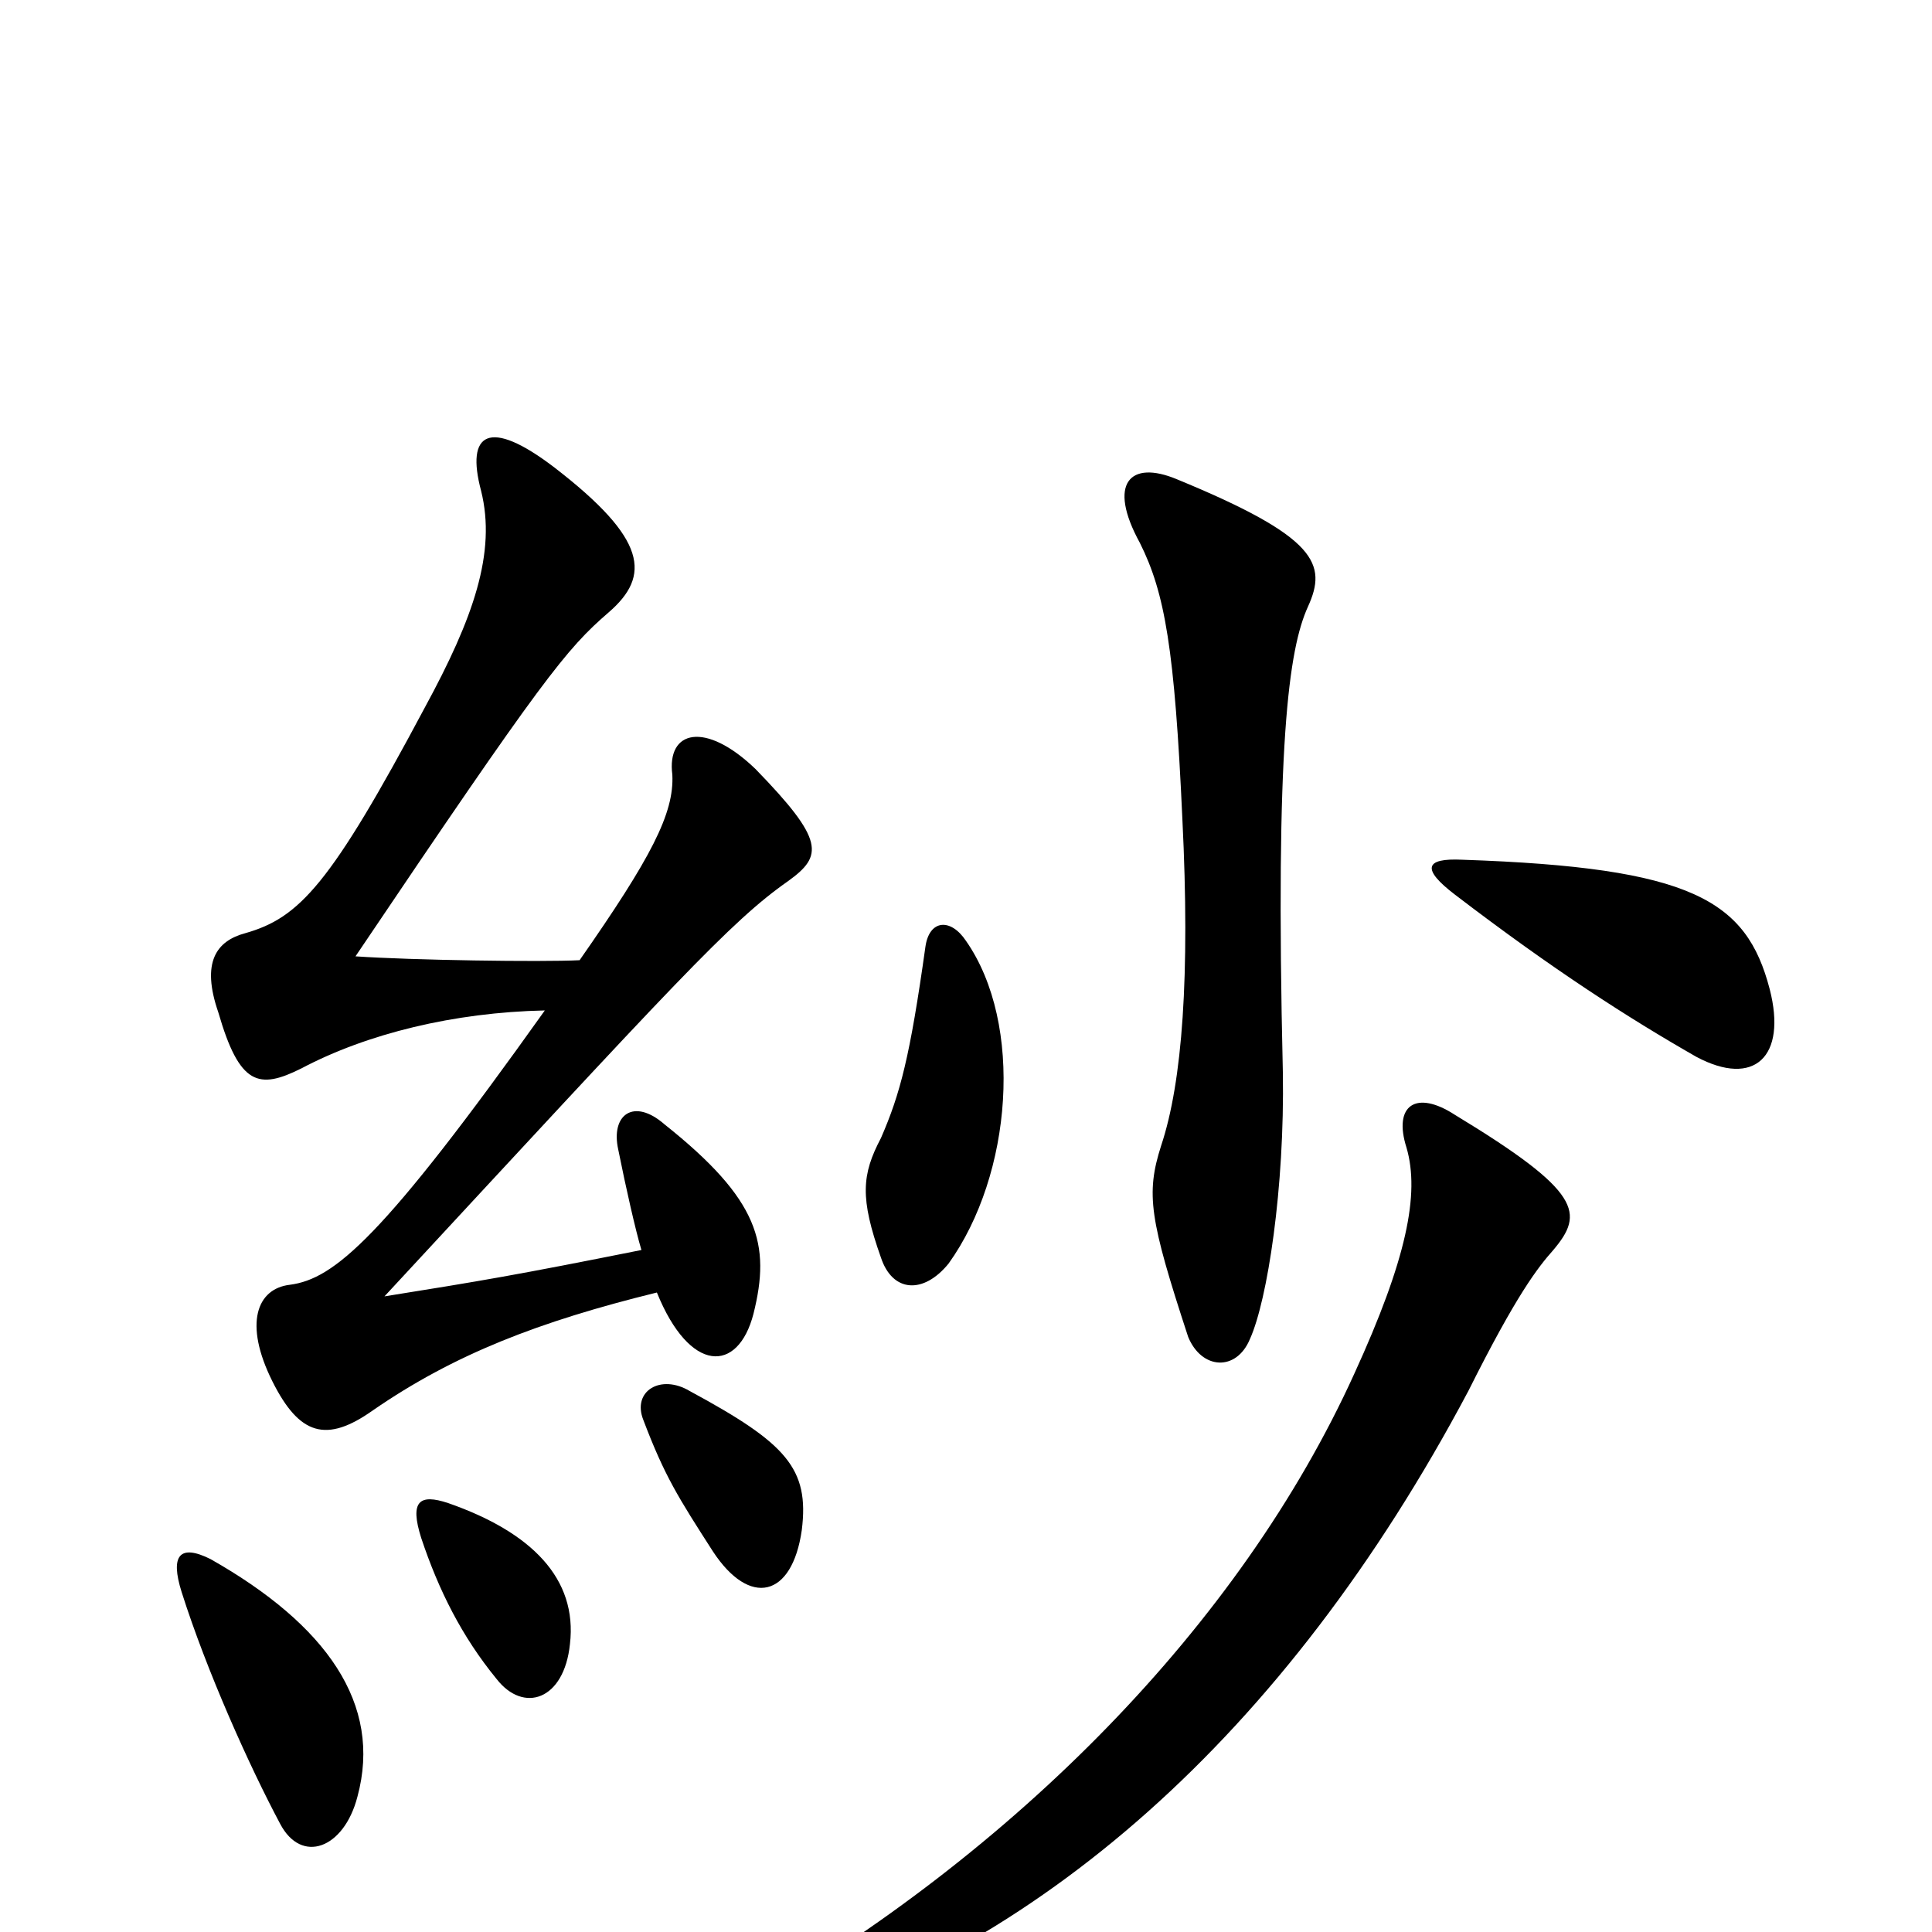 <svg xmlns="http://www.w3.org/2000/svg" viewBox="0 -1000 1000 1000">
	<path fill="#000000" d="M185 -70C198 -118 169 -159 109 -193C93 -201 88 -195 94 -176C107 -135 129 -86 145 -56C156 -35 178 -43 185 -70ZM295 -149C299 -183 275 -207 232 -222C217 -227 212 -223 218 -204C227 -177 239 -153 257 -131C271 -113 292 -120 295 -149ZM415 -208C419 -240 407 -253 357 -280C342 -289 327 -280 333 -265C344 -236 351 -225 369 -197C388 -168 410 -173 415 -208ZM332 -353C267 -340 249 -337 199 -329C350 -492 378 -523 408 -544C426 -557 427 -565 391 -602C365 -627 345 -622 348 -599C349 -579 337 -556 300 -503C280 -502 213 -503 184 -505C281 -649 293 -664 315 -683C337 -702 335 -721 287 -758C253 -784 241 -776 249 -746C257 -714 245 -680 220 -634C171 -542 155 -525 127 -517C112 -513 104 -502 113 -476C124 -438 134 -436 156 -447C190 -465 235 -476 282 -477C198 -359 173 -338 150 -335C133 -333 126 -315 141 -285C155 -257 169 -253 193 -270C235 -299 279 -316 340 -331C357 -289 382 -289 390 -320C399 -356 393 -379 344 -418C328 -432 316 -423 320 -405C324 -385 329 -363 332 -353ZM677 -686C687 -708 682 -722 609 -752C585 -762 573 -750 590 -719C603 -693 608 -664 612 -576C616 -495 612 -440 601 -407C593 -382 595 -369 615 -308C622 -291 640 -290 647 -307C656 -327 665 -385 664 -445C660 -615 667 -664 677 -686ZM804 -353C820 -372 819 -383 753 -423C733 -436 721 -428 728 -406C735 -382 728 -348 701 -289C642 -159 525 -41 385 39C362 52 367 60 389 53C536 11 665 -101 760 -280C785 -330 796 -344 804 -353ZM916 -488C904 -534 876 -551 757 -555C737 -556 736 -550 753 -537C804 -498 843 -473 878 -453C908 -437 925 -453 916 -488ZM500 -513C492 -525 481 -524 479 -510C471 -453 466 -434 456 -411C446 -392 445 -380 456 -349C462 -331 478 -330 491 -346C524 -392 530 -470 500 -513Z"/>
</svg>
